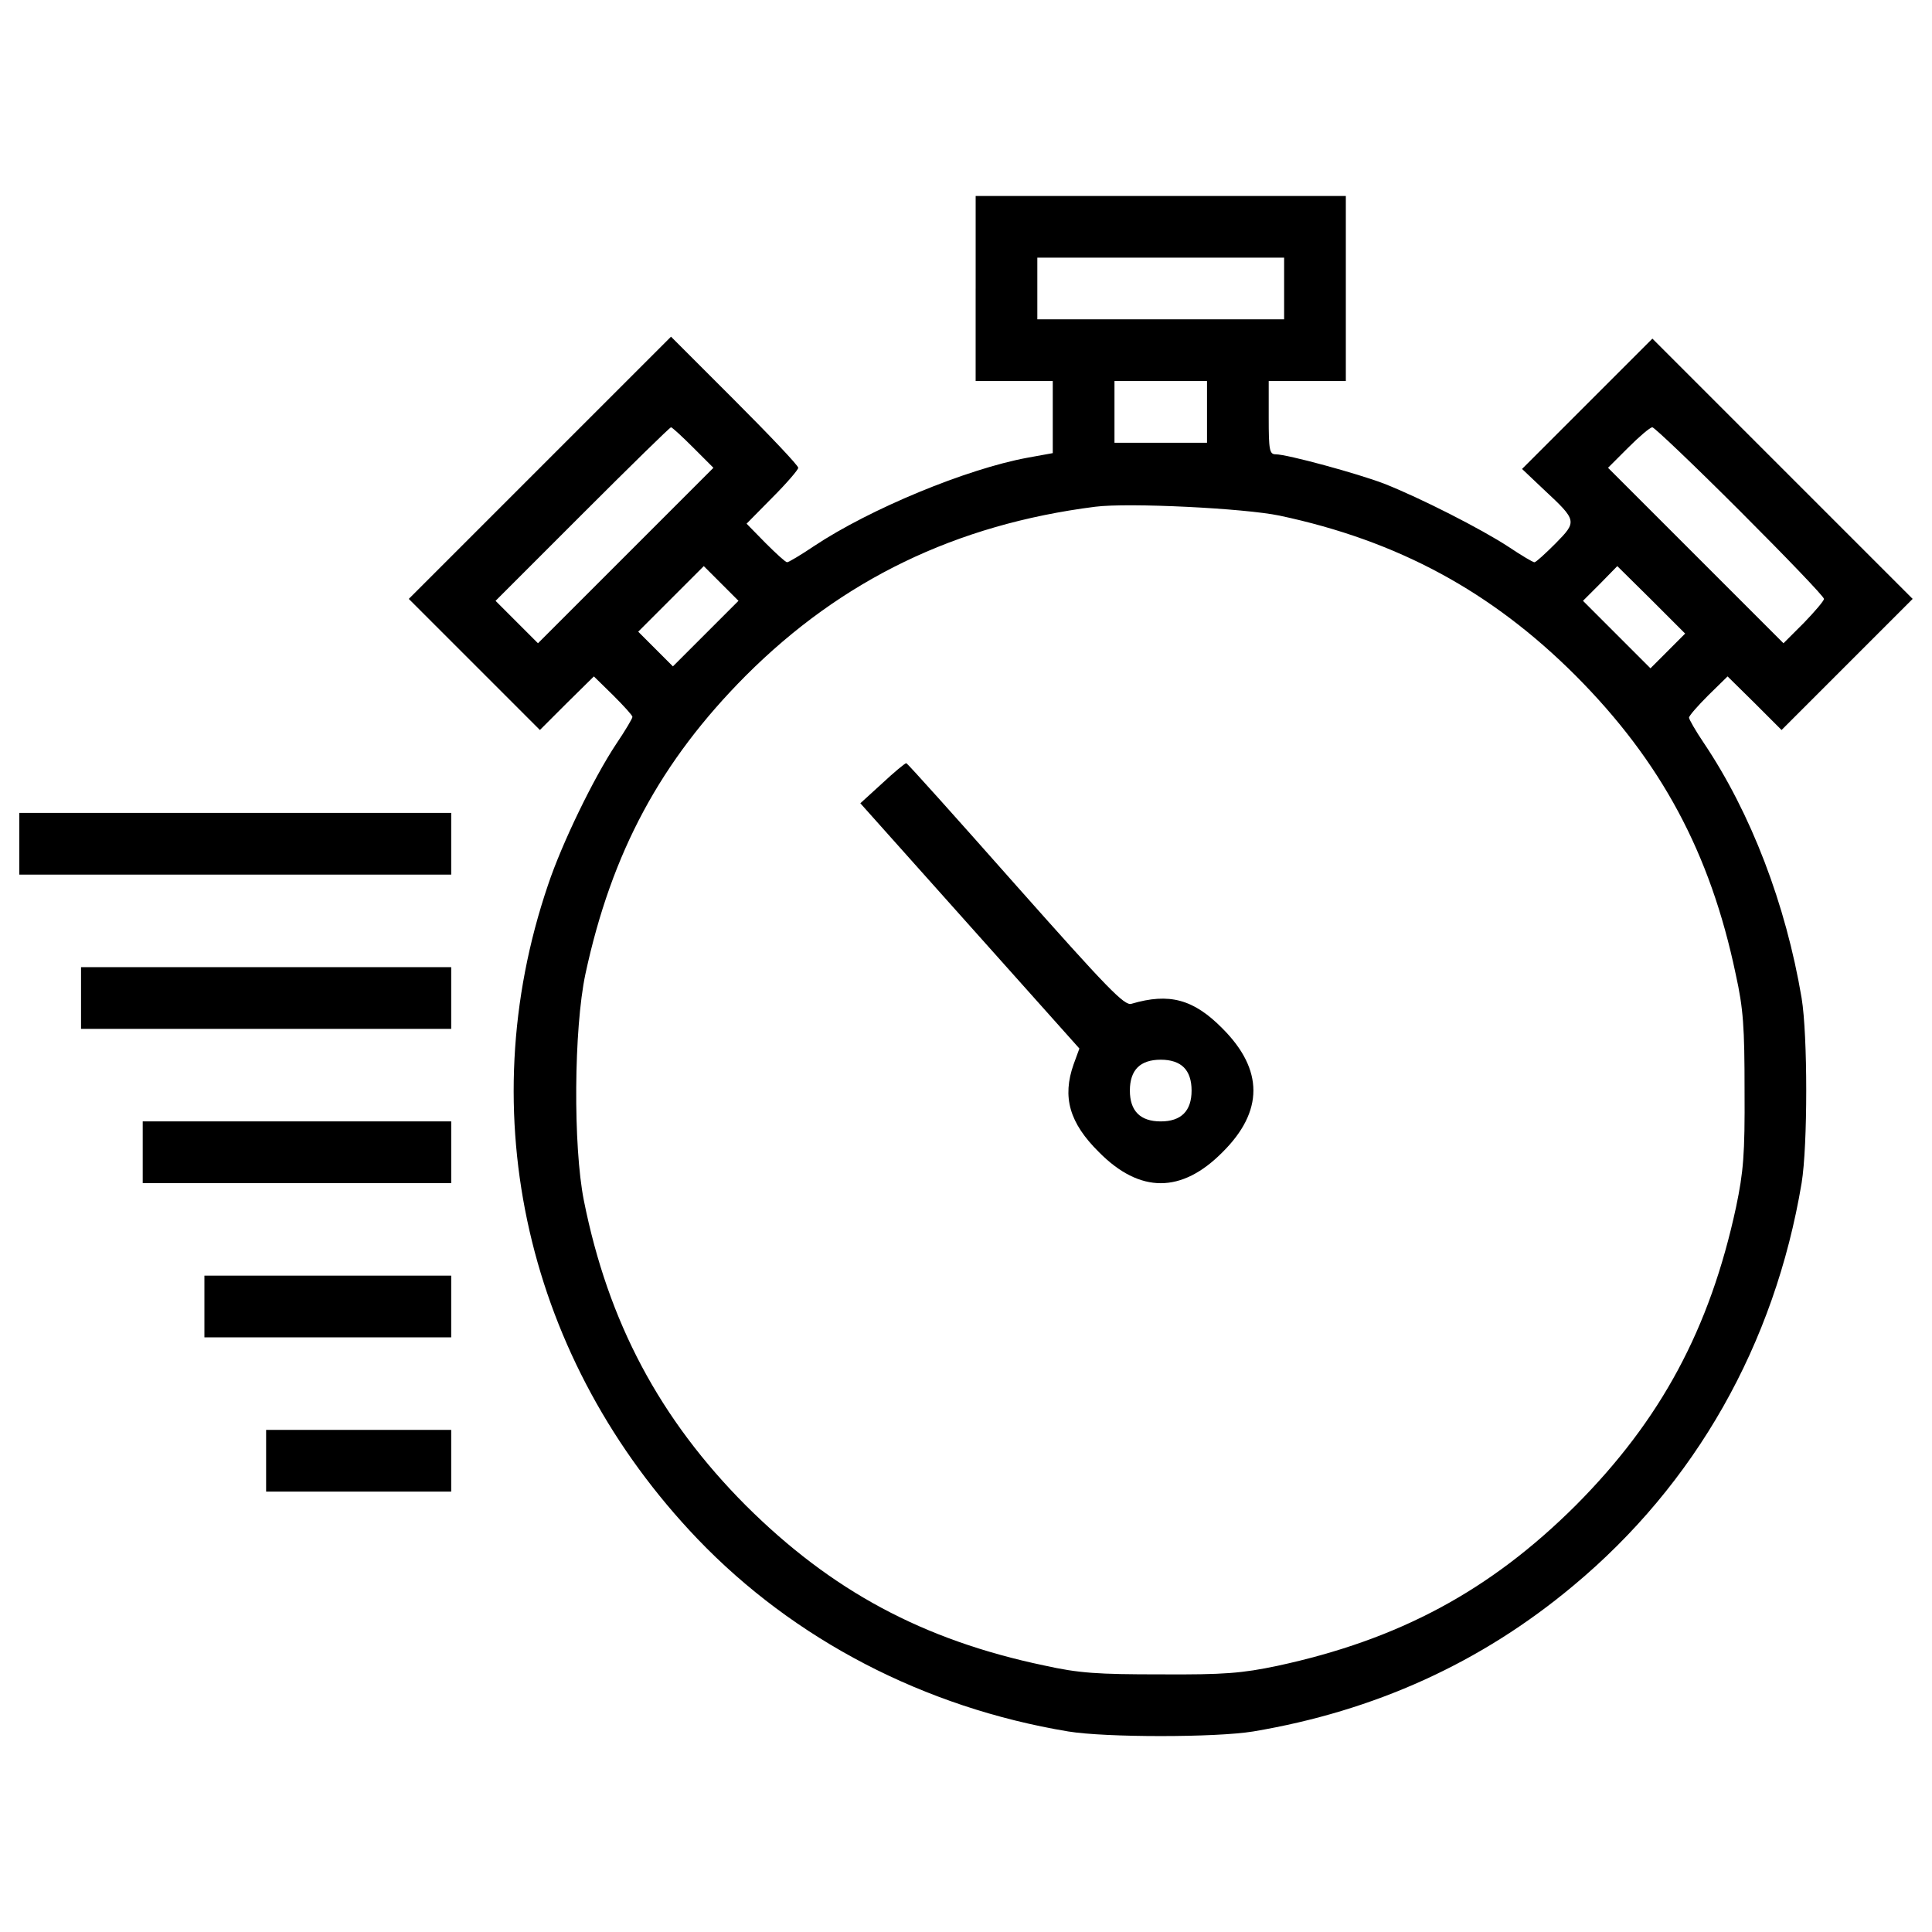 <?xml version="1.0" encoding="utf-8"?>
<!-- Svg Vector Icons : http://www.onlinewebfonts.com/icon -->
<!DOCTYPE svg PUBLIC "-//W3C//DTD SVG 1.1//EN" "http://www.w3.org/Graphics/SVG/1.1/DTD/svg11.dtd">
<svg version="1.1" xmlns="http://www.w3.org/2000/svg" xmlns:xlink="http://www.w3.org/1999/xlink" x="0px" y="0px" viewBox="0 0 1000 1000" enable-background="new 0 0 1000 1000" xml:space="preserve">
<g><g transform="translate(0,511) scale(0.1,-0.1)"><path d="M5049.9,3616.8v-479h199.6h199.6v-185.6v-187.6l-131.7-23.9c-313.4-57.9-812.3-263.5-1103.8-457.1c-67.9-45.9-131.7-83.8-139.7-83.8s-57.9,45.9-111.8,99.8l-97.8,99.8L3998,2535c73.9,73.9,133.7,143.7,133.7,153.7c0,12-147.7,167.7-329.3,349.3l-329.3,329.3l-678.6-678.6l-678.6-678.6l339.3-339.3l339.3-339.3l139.7,139.7l139.7,137.7l99.8-97.8c53.9-53.9,99.8-103.8,99.8-111.8c0-8-37.9-71.9-83.8-139.7c-117.8-177.6-281.4-514.9-353.3-730.5c-403.2-1185.6-109.8-2461,774.4-3385.1c499-520.9,1173.6-872.2,1918.1-996c193.6-31.9,764.4-31.9,958,0c628.7,105.8,1179.6,355.3,1656.6,754.5c632.7,526.9,1041.9,1249.5,1181.6,2083.8c31.9,193.6,31.9,764.4,0,958c-81.8,485-261.5,956-507,1321.3c-41.9,61.9-75.8,121.7-75.8,129.7c0,10,45.9,61.9,99.8,115.8l99.8,97.8l139.7-137.7l139.7-139.7l339.3,339.3l339.3,339.3l-674.6,674.6l-672.6,672.6l-337.3-337.3l-337.3-337.3l113.8-107.8c171.6-159.7,171.6-163.7,59.9-277.4c-53.9-53.9-101.8-97.8-109.8-97.8c-8,0-67.9,35.9-133.7,79.8c-139.7,91.8-457.1,253.5-644.7,327.3c-135.7,51.9-501,151.7-560.9,151.7c-31.9,0-35.9,22-35.9,189.6v189.6h199.6H6966v479v479h-958h-958V3616.8z M6646.6,3616.8v-159.7h-638.7h-638.7v159.7v159.7h638.7h638.7V3616.8z M6247.5,2978.1v-159.7h-239.5h-239.5v159.7v159.7h239.5h239.5V2978.1z M3588.9,2792.5l103.8-103.8l-455.1-455.1l-453.1-453.1l-109.8,109.8L2565,2000.1l449.1,449.1c247.5,247.5,453.1,449.1,459.1,449.1C3479.1,2898.3,3531,2850.4,3588.9,2792.5z M9005.8,2465.2c239.5-239.5,435.1-443.1,435.1-455.1c0-10-47.9-65.9-103.8-123.8l-105.8-105.8l-453.1,453.1l-455.1,455.1l103.8,103.8c57.9,57.9,113.8,105.8,125.7,105.8C8562.7,2898.3,8768.3,2702.7,9005.8,2465.2z M6622.7,2441.2c610.8-129.7,1095.8-391.2,1532.9-828.3c441.1-443.1,696.6-916.1,828.3-1544.8c39.9-179.6,45.9-275.4,45.9-602.8c2-331.3-6-421.1-43.9-602.8c-135.7-630.7-389.2-1101.8-830.3-1544.8c-443.1-441.1-914.1-694.6-1544.8-830.3c-181.6-37.9-271.5-45.9-602.8-43.9c-327.3,0-423.1,6-602.8,45.9c-628.7,131.7-1101.8,387.2-1544.9,828.3c-445.1,447.1-712.5,948.1-838.3,1578.8c-55.9,281.4-51.9,888.2,8,1171.6c135.7,630.7,389.2,1101.7,830.3,1544.8c497,497,1087.8,782.4,1808.3,874.2C5840.3,2509.1,6441.1,2479.2,6622.7,2441.2z M3652.7,1830.5l-169.7-169.7l-89.8,89.8l-89.8,89.8l169.7,169.7l169.7,169.7l89.8-89.8l89.8-89.8L3652.7,1830.5z M8632.6,1740.7l-89.8-89.8l-173.7,173.7l-175.6,175.6l89.8,89.8l87.8,89.8l175.6-173.6l175.6-175.6L8632.6,1740.7z"/><path d="M4566.9,1056.1l-113.8-103.8L5020,317.6l566.9-634.7l-29.9-81.8c-59.9-169.7-22-303.4,131.7-455.1c211.6-213.6,427.1-213.6,638.7,0c213.6,211.6,213.6,427.1,0,640.7c-149.7,151.7-275.4,185.6-471,127.7c-35.9-12-125.8,81.8-598.8,614.7c-307.4,347.3-560.9,630.7-566.9,630.7C4684.6,1159.8,4628.8,1114,4566.9,1056.1z M6127.7-414.9c25.9-25.9,39.9-65.9,39.9-119.8c0-105.8-53.9-159.7-159.7-159.7c-105.8,0-159.7,53.9-159.7,159.7c0,53.9,14,93.8,39.9,119.8c25.9,25.9,65.9,39.9,119.8,39.9C6061.8-375,6101.8-389,6127.7-414.9z"/><path d="M100,742.7V583h1117.7h1117.7v159.7v159.7H1217.7H100V742.7z"/><path d="M419.4-55.7v-159.7h958h958v159.7V104h-958h-958V-55.7z"/><path d="M738.7-854v-159.7h798.4h798.4V-854v159.7h-798.4H738.7V-854z"/><path d="M1058-1652.4v-159.7h638.7h638.7v159.7v159.7h-638.7H1058V-1652.4z"/><path d="M1377.4-2450.8v-159.7h479h479v159.7v159.7h-479h-479V-2450.8z"/></g></g>
</svg>